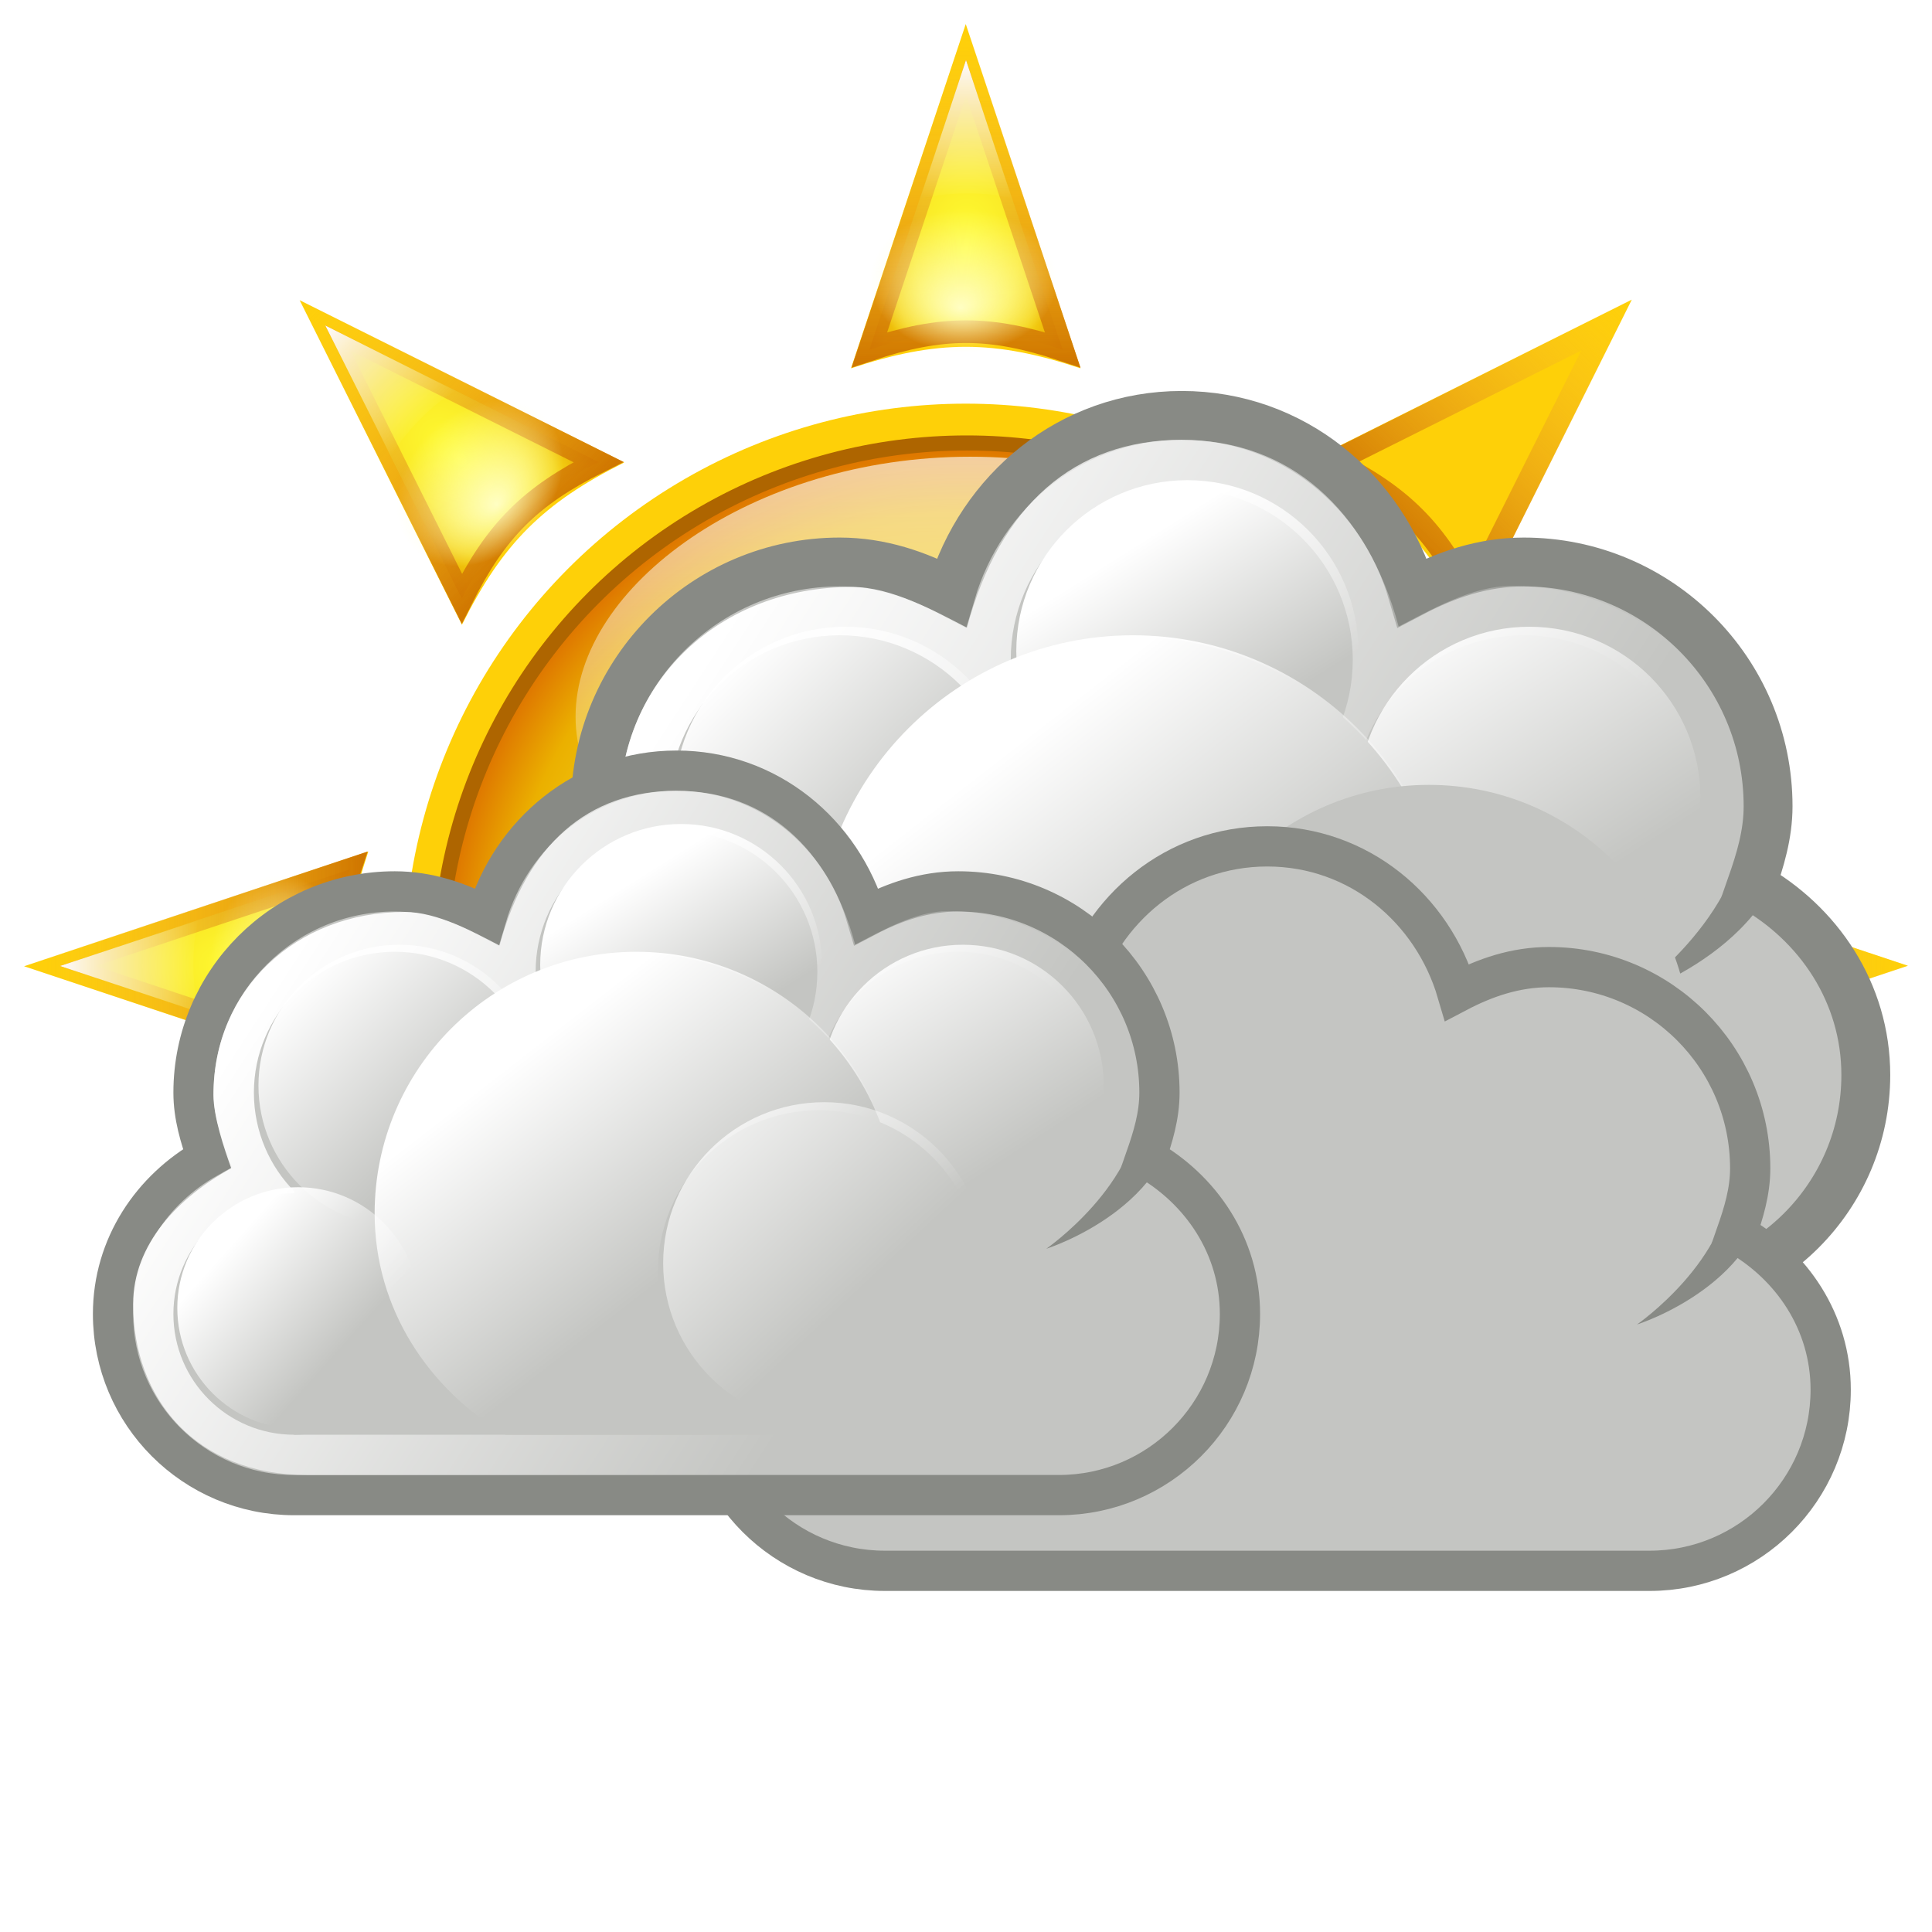 <svg height="256" width="256" xmlns="http://www.w3.org/2000/svg" xmlns:xlink="http://www.w3.org/1999/xlink">
  <defs>
    <linearGradient id="linearGradient3830">
      <stop offset="0" stop-color="#fffec3"/>
      <stop offset="1" stop-color="#fffec3" stop-opacity="0"/>
    </linearGradient>
    <linearGradient id="linearGradient3814">
      <stop offset="0" stop-color="#fffd33"/>
      <stop offset=".456" stop-color="#fae926"/>
      <stop offset=".668" stop-color="#f5d619"/>
      <stop offset=".871" stop-color="#ebb000"/>
      <stop offset="1" stop-color="#db6700"/>
    </linearGradient>
    <linearGradient id="linearGradient4708">
      <stop offset="0" stop-color="#fff"/>
      <stop offset="1" stop-color="#fff" stop-opacity="0"/>
    </linearGradient>
    <filter id="filter3479" height="1.02" width="1.008" x="-.004" y="-.01">
      <feGaussianBlur stdDeviation=".107"/>
    </filter>
    <filter id="filter3483" height="1.014" width="1.008" x="-.004" y="-.007">
      <feGaussianBlur stdDeviation=".107"/>
    </filter>
    <filter id="filter3808" height="1.308" width="1.308" x="-.154" y="-.154">
      <feGaussianBlur stdDeviation="4.181"/>
    </filter>
    <linearGradient id="linearGradient3882" gradientUnits="userSpaceOnUse" x1="72.362" x2="72.362" xlink:href="#linearGradient4708" y1="12.066" y2="61.956"/>
    <radialGradient id="radialGradient3884" cx="63.357" cy="68.617" gradientTransform="matrix(1.411 0 0 1.254 -26.018 -29.034)" gradientUnits="userSpaceOnUse" r="28.864">
      <stop offset="0" stop-color="#fff" stop-opacity="0"/>
      <stop offset=".883" stop-color="#fff" stop-opacity="0"/>
      <stop offset="1" stop-color="#fff"/>
    </radialGradient>
    <radialGradient id="radialGradient3886" cx="65.745" cy="62.836" fy="68.235" gradientTransform="matrix(1.137 0 -0 1.137 -8.612 -5.287)" gradientUnits="userSpaceOnUse" r="37.818" xlink:href="#linearGradient3814"/>
    <linearGradient id="linearGradient3888" gradientUnits="userSpaceOnUse" x1="72.362" x2="72.362" xlink:href="#linearGradient4708" y1="-7.8" y2="61.956"/>
    <radialGradient id="radialGradient3892" cx="63.127" cy="84.073" fx="62.545" fy="91.055" gradientUnits="userSpaceOnUse" r="18.327" xlink:href="#linearGradient3830"/>
    <radialGradient id="radialGradient3892-3" cx="63.127" cy="84.073" fx="62.545" fy="91.055" gradientTransform="matrix(.338 0 0 .259 41.674 -10.871)" gradientUnits="userSpaceOnUse" r="18.327" xlink:href="#linearGradient3830"/>
    <filter id="filter1661" color-interpolation-filters="sRGB" height="1.245" width="1.367" x="-.184" y="-.122">
      <feGaussianBlur stdDeviation=".98"/>
    </filter>
    <radialGradient id="radialGradient1686" cx="57.621" cy="-2.877" gradientTransform="matrix(1.161 -.003 .006 1.954 -3.662 14.57)" gradientUnits="userSpaceOnUse" r="6.4" xlink:href="#linearGradient3814"/>
    <linearGradient id="linearGradient1688" gradientUnits="userSpaceOnUse" x1="63.17" x2="63.188" xlink:href="#linearGradient4708" y1="-3.721" y2="5.477"/>
    <linearGradient id="linearGradient963" gradientUnits="userSpaceOnUse" x1="63.28" x2="63.17" y1="16.279" y2="-6.103">
      <stop offset="0" stop-color="#d07700"/>
      <stop offset="1" stop-color="#ffc03d" stop-opacity="0"/>
    </linearGradient>
    <linearGradient id="linearGradient10658" gradientUnits="userSpaceOnUse" x1="271.022" x2="285.029" xlink:href="#linearGradient4708" y1="-441.052" y2="-431.97"/>
    <linearGradient id="linearGradient10660" gradientUnits="userSpaceOnUse" x1="287.517" x2="289.676" xlink:href="#linearGradient4708" y1="-439.753" y2="-436.322"/>
    <linearGradient id="linearGradient10662" gradientUnits="userSpaceOnUse" x1="286.512" x2="289.854" xlink:href="#linearGradient4708" y1="-441.291" y2="-436.145"/>
    <linearGradient id="linearGradient10664" gradientUnits="userSpaceOnUse" x1="285.941" x2="289.391" xlink:href="#linearGradient4708" y1="-439.939" y2="-436.443"/>
    <linearGradient id="linearGradient10666" gradientUnits="userSpaceOnUse" x1="275.942" x2="279.975" xlink:href="#linearGradient4708" y1="-437.105" y2="-431.918"/>
    <linearGradient id="linearGradient10668" gradientUnits="userSpaceOnUse" x1="286.666" x2="289.766" xlink:href="#linearGradient4708" y1="-439.484" y2="-436.707"/>
    <linearGradient id="linearGradient10670" gradientUnits="userSpaceOnUse" x1="284.802" x2="288.9" xlink:href="#linearGradient4708" y1="-441.233" y2="-436.831"/>
  </defs>
  <g>
    <g transform="matrix(1.658 0 0 1.658 18.505 18.953)">
      <path d="m93.595 40.745c0 9.992-13.547 16.287-30.238 16.287s-30.238-6.295-30.238-16.287c0-9.992 13.547-19.916 30.238-19.916s30.238 9.924 30.238 19.916z" fill="url(#linearGradient3882)" filter="url(#filter3483)" transform="matrix(1.057 0 0 1.057 1.803 2.483)"/>
      <path d="m93.595 40.745c0 9.992-13.547 16.287-30.238 16.287s-30.238-6.295-30.238-16.287c0-9.992 13.547-19.916 30.238-19.916s30.238 9.924 30.238 19.916z" fill="url(#radialGradient3884)" filter="url(#filter3479)" opacity=".41" transform="matrix(1.057 0 0 1.057 1.803 2.483)"/>
      <circle cx="68.073" cy="54.109" fill="#fed008" filter="url(#filter3808)" r="32.582" transform="matrix(1.378 0 0 1.378 -27.782 -8.836)"/>
      <circle cx="66.108" cy="66.127" fill="url(#radialGradient3886)" r="42.157" stroke="#ae6500" stroke-linecap="round" stroke-linejoin="round" stroke-width="1.206"/>
      <path d="m93.595 40.745c0 9.992-13.547 16.287-30.238 16.287s-30.238-6.295-30.238-16.287c0-9.992 13.547-19.916 30.238-19.916s30.238 9.924 30.238 19.916z" fill="url(#linearGradient3888)" filter="url(#filter3483)" transform="matrix(1.043 0 0 1.043 .295 3.346)"/>
      <path d="m93.595 40.745c0 9.992-13.547 3.963-30.238 3.963s-30.238 6.029-30.238-3.963c0-9.992 13.547-19.916 30.238-19.916s30.238 9.924 30.238 19.916z" fill="url(#radialGradient3884)" filter="url(#filter3479)" opacity=".293" transform="matrix(1.043 0 0 1.043 .295 3.346)"/>
      <circle cx="63.127" cy="84.073" fill="url(#radialGradient3892)" r="18.327" transform="matrix(1.304 0 0 .998 -16.727 2.47)"/>
    </g>
    <g id="g1684" transform="matrix(2 0 0 2 1.66 15.391)">
      <path d="m69.57 15.479c-4.8-1.6-8-1.6-12.8 0l6.4-19.2z" fill="#fed008" filter="url(#filter1661)" transform="matrix(1.188 0 0 1.188 -11.892 -1.682)"/>
      <path d="m69.57 15.479c-4.8-1.6-8-1.6-12.8 0l6.4-19.2z" fill="url(#radialGradient1686)" stroke="url(#linearGradient963)" stroke-linecap="round" stroke-width="1.5"/>
      <ellipse cx="63.026" cy="10.896" fill="url(#radialGradient3892-3)" rx="6.199" ry="4.745"/>
      <path d="m66.213 5.479c-1.57-.523-4.456-.437-6.086 0l3.043-9.2z" fill="url(#linearGradient1688)"/>
    </g>
    <use transform="matrix(0 1 -1 0 256 0)" xlink:href="#g1684"/>
    <use transform="matrix(0 -1 1 0 0 256)" xlink:href="#g1684"/>
    <use transform="matrix(.707 .707 -.707 .707 128 -53.019)" xlink:href="#g1684"/>
    <use transform="matrix(.707 -.707 .707 .707 -53.019 128)" xlink:href="#g1684"/>
  </g>
  <use transform="matrix(1.214 0 0 1.214 47.768 -68.925)" xlink:href="#g7852"/>
  <circle cx="189.34" cy="138.667" fill="#c4c5c2" r="34.667"/>
  <use transform="translate(78.275 10.033)" xlink:href="#g7852"/>
  <g id="g7852" transform="matrix(5.333 0 0 5.333 -1406.268 2477.967)">
    <path d="m280.5-445.5c-2.271 0-4.11 1.55-4.719 3.625-.693-.364-1.445-.625-2.281-.625-2.76 0-5 2.24-5 5 0 .579.163 1.108.344 1.625-1.373.771-2.344 2.189-2.344 3.875 0 2.484 2.016 4.5 4.5 4.5h19c2.484 0 4.5-2.016 4.5-4.5 0-1.686-.97-3.104-2.344-3.875.181-.517.344-1.046.344-1.625 0-2.76-2.24-5-5-5-.837 0-1.588.261-2.281.625-.609-2.075-2.448-3.625-4.719-3.625z" fill="#c4c5c2" stroke="#888a85" stroke-miterlimit="2"/>
    <path d="m280.5-445c-2.19 0-3.724 1.336-4.396 3.844-.668-.344-1.548-.833-2.354-.833-2.717 0-4.755 1.939-4.755 4.546 0 .547.267 1.333.442 1.822-1.324.728-2.437 1.891-2.437 3.373 0 2.346 1.546 4.25 4.339 4.25h18.321c2.771 0 4.339-1.904 4.339-4.25 0-1.592-1.112-2.667-2.437-3.395.175-.489.464-1.253.464-1.8 0-2.607-2.116-4.568-4.777-4.568-.807 0-1.642.49-2.31.833-.649-2.422-2.25-3.821-4.44-3.821z" fill="url(#linearGradient10658)"/>
    <g>
      <circle cx="280.5" cy="-440.5" fill="#c4c5c2" r="3.5"/>
      <circle cx="288.375" cy="-437.594" fill="url(#linearGradient10660)" r="3.312" transform="matrix(1.057 0 0 1.057 -24.198 21.863)"/>
    </g>
    <rect fill="#c4c5c2" height="9" width="20" x="271" y="-438"/>
    <circle cx="271" cy="-432" fill="#c4c5c2" r="3"/>
    <g>
      <circle cx="287.5" cy="-437.5" fill="#c4c5c2" r="3.5"/>
      <circle cx="288.375" cy="-437.594" fill="url(#linearGradient10662)" r="3.312" transform="matrix(1.057 0 0 1.057 -17.198 24.863)"/>
    </g>
    <g>
      <circle cx="273.5" cy="-437.5" fill="#c4c5c2" r="3.5"/>
      <circle cx="288.375" cy="-437.594" fill="url(#linearGradient10664)" r="3.312" transform="matrix(1.057 0 0 1.057 -31.198 24.863)"/>
    </g>
    <g transform="translate(-1)">
      <path d="m280.469-440.969c-3.579 0-6.469 2.921-6.469 6.5 0 2.371 1.349 4.338 3.25 5.469h6.469c1.901-1.131 3.25-3.129 3.25-5.5 0-3.579-2.921-6.469-6.5-6.469z" fill="#c4c5c2"/>
      <path d="m280.5-441c-3.588 0-6.5 2.912-6.5 6.5 0 2.376 1.345 4.366 3.25 5.5h6.5c1.905-1.134 3.25-3.124 3.25-5.5 0-3.588-2.912-6.5-6.5-6.5z" fill="url(#linearGradient10666)"/>
    </g>
    <circle cx="288.375" cy="-437.594" fill="url(#linearGradient10668)" r="3.312" transform="matrix(.906 0 0 .906 9.83 -35.689)"/>
    <path d="m292.956-437.334c-.002 2.685-3.269 3.714-3.269 3.714s2.349-1.626 2.337-3.705c0 0 .932-.009.932-.009z" fill="#888a85" fill-rule="evenodd"/>
    <g transform="matrix(1.143 0 0 1.143 -28.571 67)">
      <circle cx="273.5" cy="-437.5" fill="#c4c5c2" r="3.5"/>
      <circle cx="288.375" cy="-437.594" fill="url(#linearGradient10670)" r="3.312" transform="matrix(1.057 0 0 1.057 -31.198 24.863)"/>
    </g>
  </g>
</svg>

